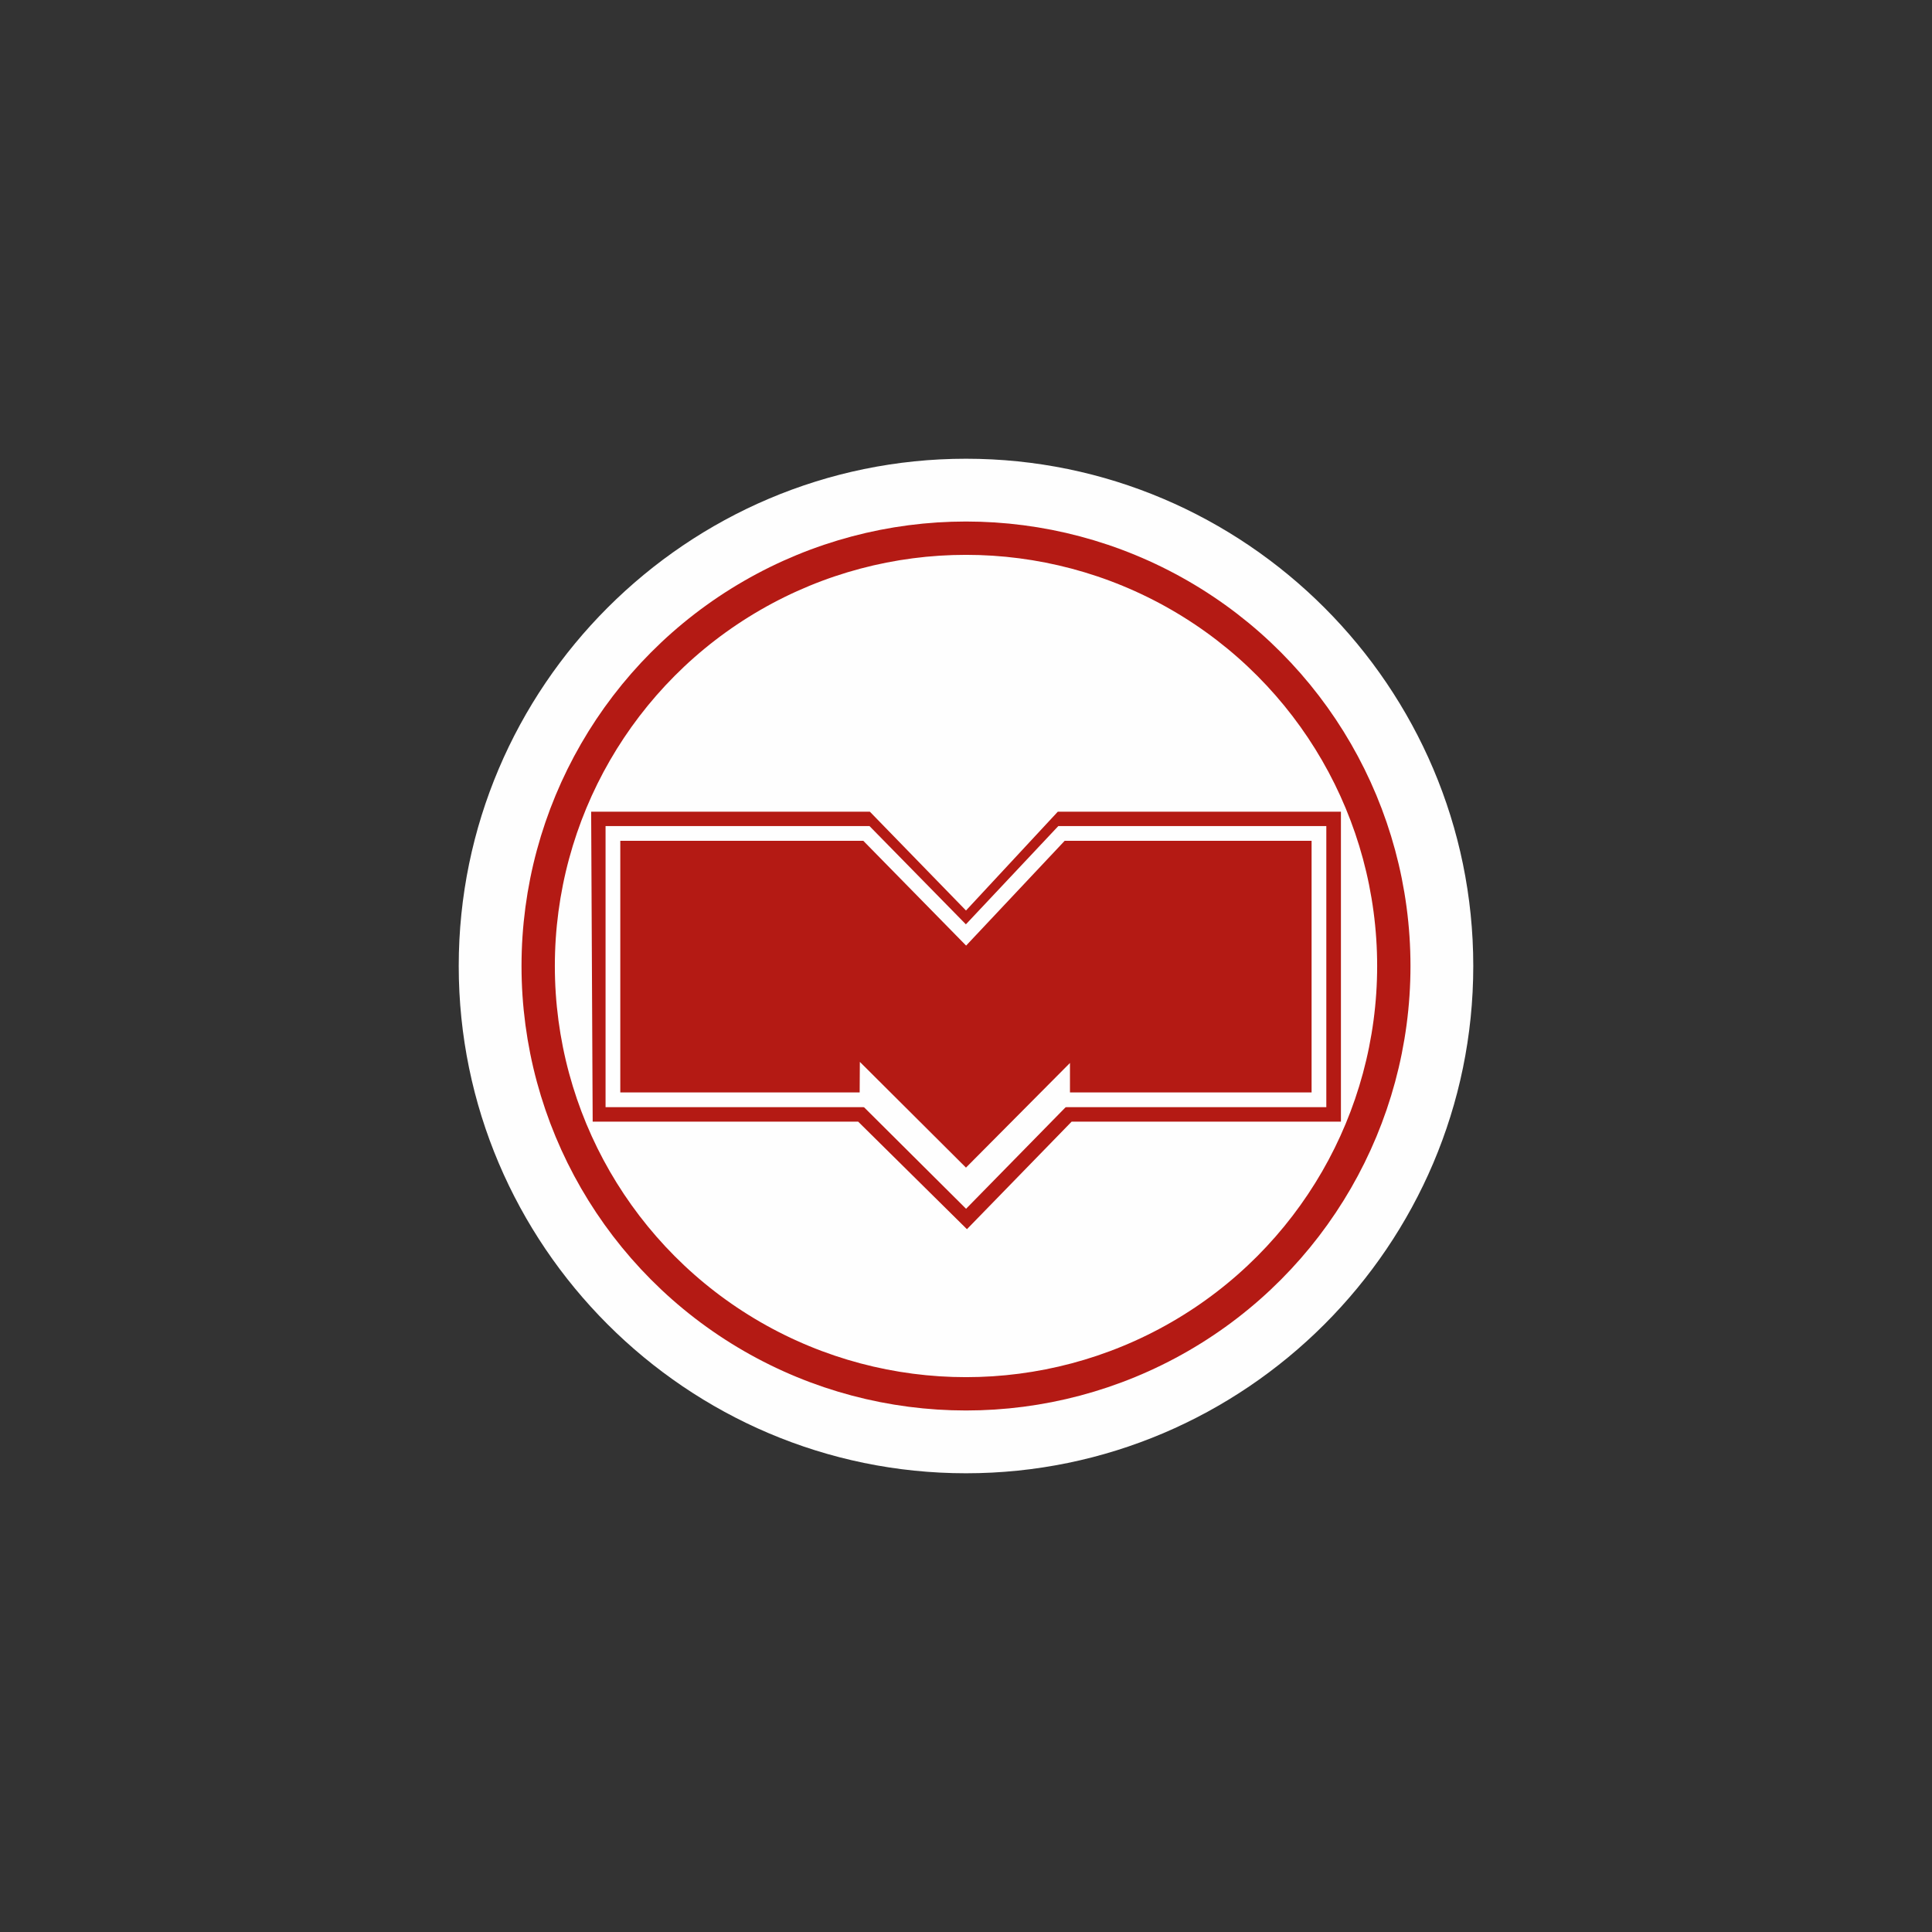 <?xml version="1.0" encoding="UTF-8" standalone="no"?>
<svg
   xmlns:dc="http://purl.org/dc/elements/1.1/"
   xmlns:cc="http://creativecommons.org/ns#"
   xmlns:rdf="http://www.w3.org/1999/02/22-rdf-syntax-ns#"
   xmlns:svg="http://www.w3.org/2000/svg"
   xmlns="http://www.w3.org/2000/svg"
   xmlns:sodipodi="http://sodipodi.sourceforge.net/DTD/sodipodi-0.dtd"
   xmlns:inkscape="http://www.inkscape.org/namespaces/inkscape"
   width="16"
   height="16"
   id="svg2"
   version="1.1"
   inkscape:version="0.91 r"
   sodipodi:docname="subway_minsk.svg">
  <rect width="100%" height="100%" fill="#333333" stroke="none"/>
  <defs
     id="defs13">
    <linearGradient
       gradientTransform="matrix(0.086,0,0,0.086,0.675,1.943)"
       x1="87.102"
       y1="121.698"
       x2="87.261"
       y2="1.239"
       id="l1"
       gradientUnits="userSpaceOnUse">
      <stop
         style="stop-color:#e92203;stop-opacity:1"
         offset="0"
         id="stop5" />
      <stop
         style="stop-color:#ff0000;stop-opacity:0.646"
         offset="1"
         id="stop7" />
    </linearGradient>
    <linearGradient
       gradientTransform="matrix(0.084,0,0,0.084,0.842,2.081)"
       x1="87.102"
       y1="121.698"
       x2="87.261"
       y2="1.239"
       id="l1-2"
       gradientUnits="userSpaceOnUse">
      <stop
         style="stop-color:#e92203;stop-opacity:1"
         offset="0"
         id="stop5-8" />
      <stop
         style="stop-color:#ff0000;stop-opacity:0.646"
         offset="1"
         id="stop7-4" />
    </linearGradient>
  </defs>
  <sodipodi:namedview
     pagecolor="#ffffff"
     bordercolor="#666666"
     borderopacity="1"
     objecttolerance="10"
     gridtolerance="10"
     guidetolerance="10"
     inkscape:pageopacity="0"
     inkscape:pageshadow="2"
     inkscape:window-width="1920"
     inkscape:window-height="1004"
     id="namedview11"
     showgrid="true"
     inkscape:zoom="45.254834"
     inkscape:cx="10.123046"
     inkscape:cy="8.4472877"
     inkscape:window-x="1680"
     inkscape:window-y="0"
     inkscape:window-maximized="1"
     inkscape:current-layer="svg2"
     showguides="false"
     inkscape:snap-global="false">
    <sodipodi:guide
       position="0,0"
       orientation="0,580"
       id="guide2989" />
    <sodipodi:guide
       position="580,0"
       orientation="-580,0"
       id="guide2991" />
    <sodipodi:guide
       position="580,580"
       orientation="0,-580"
       id="guide2993" />
    <sodipodi:guide
       position="0,580"
       orientation="580,0"
       id="guide2995" />
    <sodipodi:guide
       position="0,0"
       orientation="0,580"
       id="guide2997" />
    <sodipodi:guide
       position="580,0"
       orientation="-580,0"
       id="guide2999" />
    <sodipodi:guide
       position="580,580"
       orientation="0,-580"
       id="guide3001" />
    <sodipodi:guide
       position="0,580"
       orientation="580,0"
       id="guide3003" />
    <inkscape:grid
       type="xygrid"
       id="grid3013"
       empspacing="5"
       visible="true"
       enabled="true"
       snapvisiblegridlinesonly="true" />
  </sodipodi:namedview>
  <path
     sodipodi:type="inkscape:offset"
     inkscape:radius="0.078390546"
     inkscape:original="M 8 3.8769531 C 5.7292132 3.876953 3.8769531 5.7292134 3.8769531 8 C 3.8769531 10.270787 5.7292133 12.123047 8 12.123047 C 10.270787 12.123047 12.123047 10.270787 12.123047 8 C 12.123047 5.7292134 10.270787 3.876953 8 3.8769531 z "
     style="color:#000000;font-style:normal;font-variant:normal;font-weight:normal;font-stretch:normal;font-size:medium;line-height:normal;font-family:sans-serif;text-indent:0;text-align:start;text-decoration:none;text-decoration-line:none;text-decoration-style:solid;text-decoration-color:#000000;letter-spacing:normal;word-spacing:normal;text-transform:none;direction:ltr;block-progression:tb;writing-mode:lr-tb;baseline-shift:baseline;text-anchor:start;white-space:normal;clip-rule:nonzero;display:inline;overflow:visible;visibility:visible;opacity:1;isolation:auto;mix-blend-mode:normal;color-interpolation:sRGB;color-interpolation-filters:linearRGB;solid-color:#000000;solid-opacity:1;fill:#fefefe;fill-opacity:1;fill-rule:nonzero;stroke:none;stroke-width:0.536;stroke-linecap:butt;stroke-linejoin:miter;stroke-miterlimit:4;stroke-dasharray:none;stroke-dashoffset:0;stroke-opacity:1;color-rendering:auto;image-rendering:auto;shape-rendering:auto;text-rendering:auto;enable-background:accumulate"
     id="path4152"
     d="M 8,3.799 C 5.687,3.799 3.799,5.687 3.799,8 c 0,2.313 1.888,4.201 4.201,4.201 2.313,0 4.201,-1.888 4.201,-4.201 C 12.201,5.687 10.313,3.799 8,3.799 Z" />
  <circle
     r="3.543"
     cy="8"
     cx="8"
     id="path2848"
     style="fill:none;stroke:#b41a14;stroke-width:0.276;stroke-miterlimit:4;stroke-dasharray:none;stroke-opacity:1" />
  <path
     sodipodi:nodetypes="ccccccccccc"
     id="path3622"
     d="m 4.957,6.783 2.221,0 0.823,0.846 0.786,-0.846 2.257,0 0,2.445 -2.195,0 -0.842,0.865 -0.875,-0.865 -2.163,0 z"
     style="color:#000000;display:inline;overflow:visible;visibility:visible;fill:#b41a14;fill-opacity:1;fill-rule:nonzero;stroke:#b41a14;stroke-width:0.122;stroke-opacity:1;marker:none;enable-background:accumulate"
     inkscape:connector-curvature="0" />
  <path
     style="color:#000000;display:inline;overflow:visible;visibility:visible;fill:none;stroke:#fefefe;stroke-width:0.122;stroke-opacity:1;marker:none;enable-background:accumulate"
     d="m 7.181,9.108 -2.105,0 2.4e-6,-2.206 2.099,0 0.825,0.841 0.791,-0.841 2.132,0 0,2.206 -2.123,0"
     id="path3055"
     inkscape:connector-curvature="0"
     sodipodi:nodetypes="ccccccccc" />
  <path
     style="color:#000000;display:inline;overflow:visible;visibility:visible;fill:none;fill-opacity:1;stroke:#fefefe;stroke-width:0.122;stroke-opacity:1;marker:none;enable-background:accumulate"
     d="M 8.8,9.108 8,9.924 7.18,9.108 7.181,8.94 8,9.756 8.8,8.951 l 0,0.157"
     id="path3057"
     inkscape:connector-curvature="0"
     sodipodi:nodetypes="ccccccc" />
</svg>
